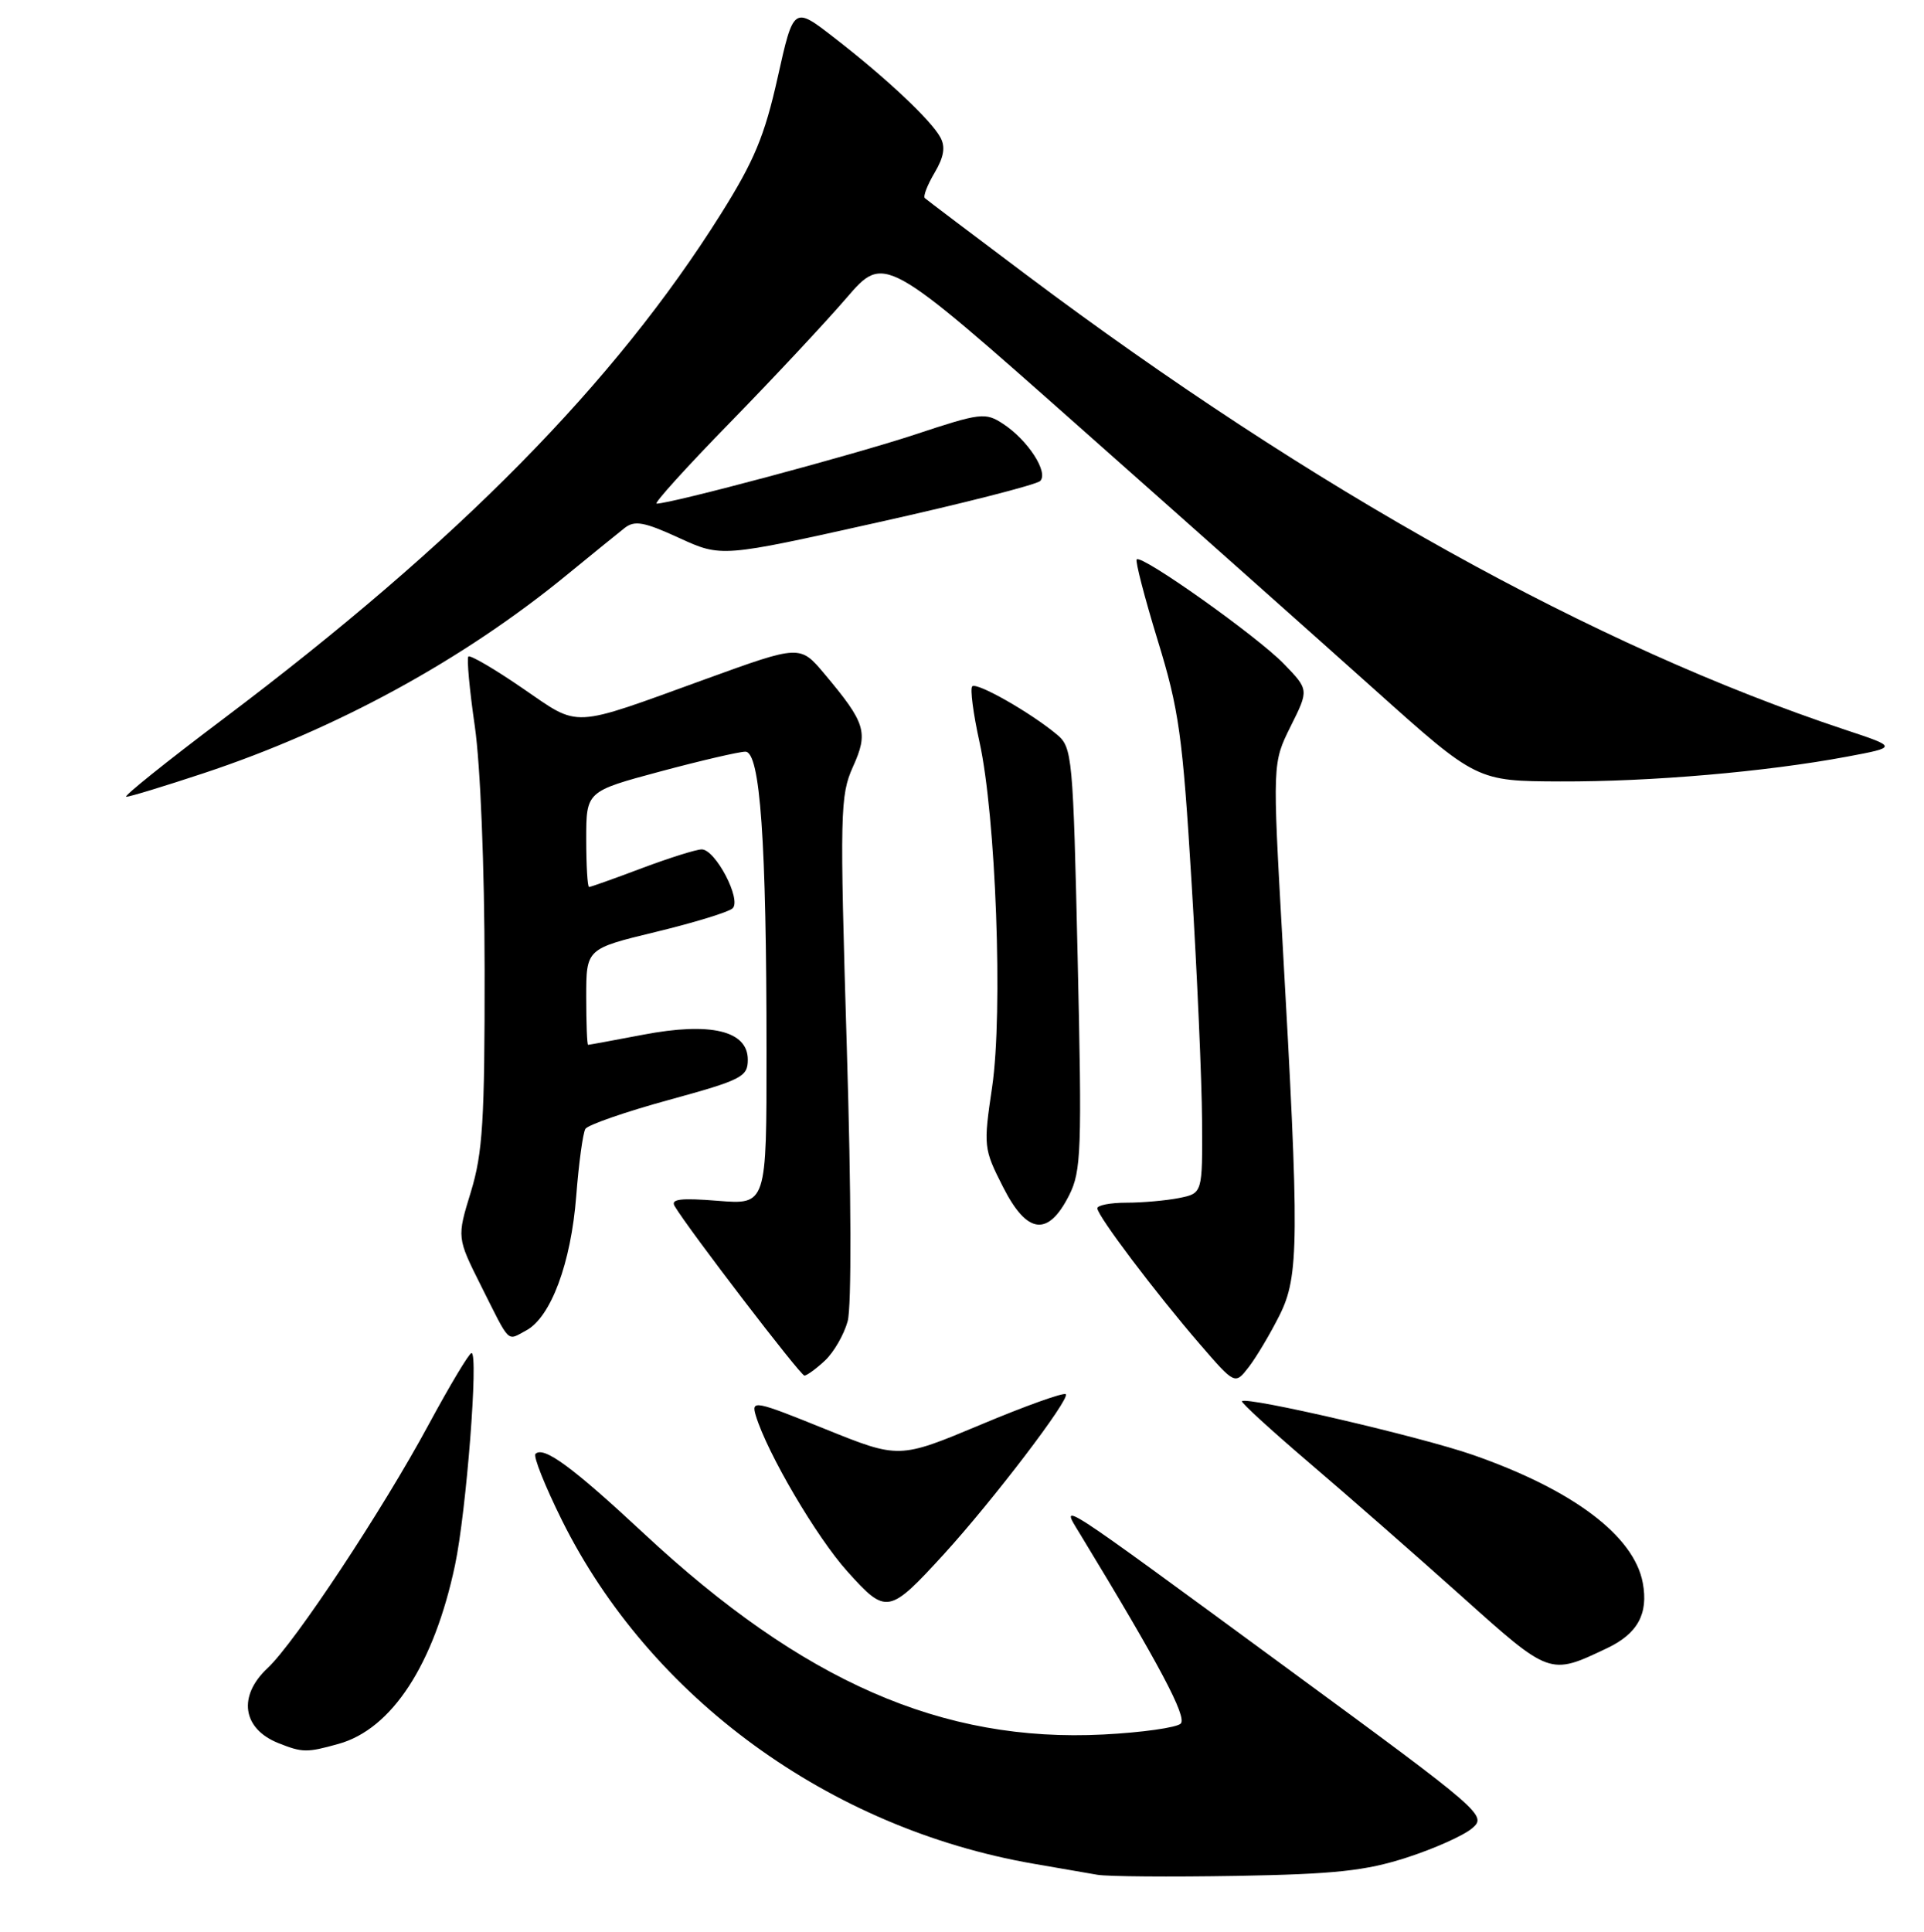 <?xml version="1.0" encoding="UTF-8" standalone="no"?>
<!DOCTYPE svg PUBLIC "-//W3C//DTD SVG 1.1//EN" "http://www.w3.org/Graphics/SVG/1.1/DTD/svg11.dtd" >
<svg xmlns="http://www.w3.org/2000/svg" xmlns:xlink="http://www.w3.org/1999/xlink" version="1.1" viewBox="0 0 256 257">
 <g >
 <path fill="currentColor"
d=" M 187.15 247.13 C 190.81 245.95 194.73 244.20 195.86 243.24 C 197.89 241.53 197.41 241.12 171.35 222.00 C 139.94 198.96 141.02 199.66 143.72 204.10 C 154.31 221.52 157.97 228.43 157.10 229.30 C 156.57 229.83 151.94 230.49 146.81 230.75 C 125.37 231.84 106.84 223.73 85.66 204.00 C 76.17 195.16 72.33 192.34 71.25 193.42 C 70.93 193.74 72.52 197.71 74.77 202.25 C 86.51 225.87 110.34 243.23 137.50 247.94 C 140.80 248.51 144.62 249.17 146.00 249.41 C 147.38 249.65 155.70 249.71 164.50 249.56 C 177.60 249.33 181.70 248.89 187.15 247.13 Z  M 45.04 232.00 C 52.14 230.03 57.74 221.44 60.54 208.23 C 62.05 201.10 63.69 180.00 62.74 180.00 C 62.43 180.00 59.87 184.27 57.05 189.49 C 50.94 200.83 39.23 218.54 35.60 221.92 C 31.62 225.63 32.25 229.98 37.03 231.89 C 40.24 233.17 40.82 233.18 45.04 232.00 Z  M 213.78 219.29 C 217.90 217.35 219.35 214.70 218.58 210.57 C 217.41 204.31 209.29 198.20 196.00 193.56 C 189.00 191.12 165.91 185.76 165.25 186.41 C 165.09 186.58 169.12 190.26 174.21 194.61 C 179.30 198.95 188.40 206.92 194.42 212.31 C 206.28 222.94 206.17 222.90 213.78 219.29 Z  M 125.62 206.73 C 132.13 199.59 142.42 186.09 141.81 185.48 C 141.54 185.21 136.44 187.03 130.47 189.54 C 119.62 194.08 119.62 194.08 109.76 190.10 C 100.42 186.32 99.94 186.23 100.56 188.31 C 102.09 193.34 108.63 204.48 112.75 209.06 C 117.93 214.83 118.27 214.76 125.62 206.73 Z  M 170.24 175.00 C 172.86 169.78 172.90 165.08 170.63 125.00 C 169.31 101.50 169.31 101.50 171.73 96.63 C 174.16 91.76 174.16 91.76 170.83 88.32 C 167.30 84.67 151.92 73.75 151.25 74.42 C 151.03 74.63 152.29 79.47 154.03 85.16 C 156.88 94.42 157.35 97.81 158.55 117.50 C 159.29 129.60 159.91 143.83 159.94 149.12 C 160.00 158.75 160.00 158.75 156.88 159.38 C 155.16 159.72 152.01 160.00 149.88 160.00 C 147.74 160.00 146.00 160.34 146.01 160.75 C 146.02 161.75 153.75 171.99 159.61 178.78 C 164.32 184.23 164.32 184.23 166.15 181.87 C 167.16 180.56 169.00 177.47 170.24 175.00 Z  M 109.76 181.01 C 110.94 179.91 112.30 177.55 112.79 175.76 C 113.31 173.84 113.27 158.86 112.67 139.28 C 111.73 108.02 111.78 105.82 113.49 102.01 C 115.57 97.41 115.20 96.20 109.69 89.64 C 106.45 85.79 106.45 85.79 93.95 90.32 C 75.68 96.94 77.28 96.86 69.50 91.54 C 65.79 88.99 62.56 87.11 62.32 87.34 C 62.09 87.58 62.47 91.76 63.18 96.64 C 63.92 101.80 64.47 115.30 64.48 129.00 C 64.50 149.08 64.23 153.38 62.65 158.57 C 60.79 164.64 60.79 164.64 64.01 171.07 C 67.96 178.94 67.40 178.39 70.01 177.00 C 73.30 175.24 75.98 168.03 76.67 159.12 C 77.01 154.74 77.56 150.72 77.89 150.18 C 78.23 149.65 83.22 147.91 89.00 146.33 C 98.73 143.66 99.50 143.26 99.50 140.97 C 99.50 137.12 94.54 135.94 85.59 137.65 C 81.69 138.39 78.39 139.00 78.25 139.00 C 78.11 139.00 78.00 136.13 78.00 132.61 C 78.00 126.22 78.00 126.22 87.25 123.98 C 92.34 122.75 96.94 121.34 97.47 120.85 C 98.71 119.72 95.20 113.00 93.37 113.00 C 92.64 113.00 89.06 114.13 85.40 115.50 C 81.75 116.88 78.59 118.00 78.38 118.00 C 78.17 118.00 78.00 115.14 78.00 111.64 C 78.00 105.28 78.00 105.28 87.83 102.64 C 93.24 101.19 98.35 100.00 99.18 100.00 C 101.15 100.00 101.99 111.91 101.99 139.89 C 102.00 160.27 102.00 160.27 95.52 159.75 C 90.54 159.35 89.20 159.52 89.77 160.46 C 91.63 163.59 106.50 183.00 107.03 183.00 C 107.35 183.00 108.59 182.10 109.76 181.01 Z  M 142.26 159.00 C 143.87 155.81 143.97 153.03 143.39 127.50 C 142.78 100.56 142.68 99.43 140.63 97.72 C 137.15 94.81 129.95 90.71 129.36 91.31 C 129.06 91.61 129.49 94.93 130.32 98.68 C 132.51 108.55 133.47 134.66 132.01 144.60 C 130.84 152.51 130.87 152.82 133.46 157.91 C 136.65 164.22 139.46 164.56 142.26 159.00 Z  M 27.08 102.87 C 44.74 97.02 61.69 87.76 75.50 76.42 C 78.80 73.72 82.23 70.93 83.11 70.24 C 84.44 69.20 85.71 69.43 90.35 71.56 C 95.98 74.14 95.98 74.14 116.74 69.51 C 128.16 66.97 137.90 64.48 138.40 63.99 C 139.55 62.85 136.77 58.55 133.47 56.39 C 131.11 54.84 130.49 54.91 121.74 57.81 C 113.51 60.53 89.31 67.00 87.37 67.00 C 86.95 67.00 91.33 62.16 97.10 56.25 C 102.87 50.34 109.85 42.87 112.62 39.65 C 117.66 33.80 117.66 33.80 143.58 56.77 C 157.84 69.40 175.57 85.17 183.00 91.83 C 196.50 103.92 196.50 103.92 207.64 103.96 C 219.67 104.00 234.89 102.69 245.72 100.67 C 252.50 99.40 252.50 99.40 245.50 97.08 C 212.15 86.00 174.78 65.24 136.50 36.52 C 129.35 31.15 123.30 26.58 123.05 26.35 C 122.81 26.12 123.39 24.61 124.35 22.99 C 125.60 20.88 125.82 19.54 125.12 18.27 C 123.87 15.97 117.90 10.36 111.04 5.05 C 105.59 0.81 105.59 0.81 103.47 10.32 C 101.73 18.10 100.36 21.39 95.92 28.46 C 81.80 50.96 60.97 72.10 29.72 95.63 C 22.15 101.33 16.33 106.00 16.80 106.00 C 17.27 106.00 21.89 104.59 27.08 102.87 Z "/>
</g>
</svg>